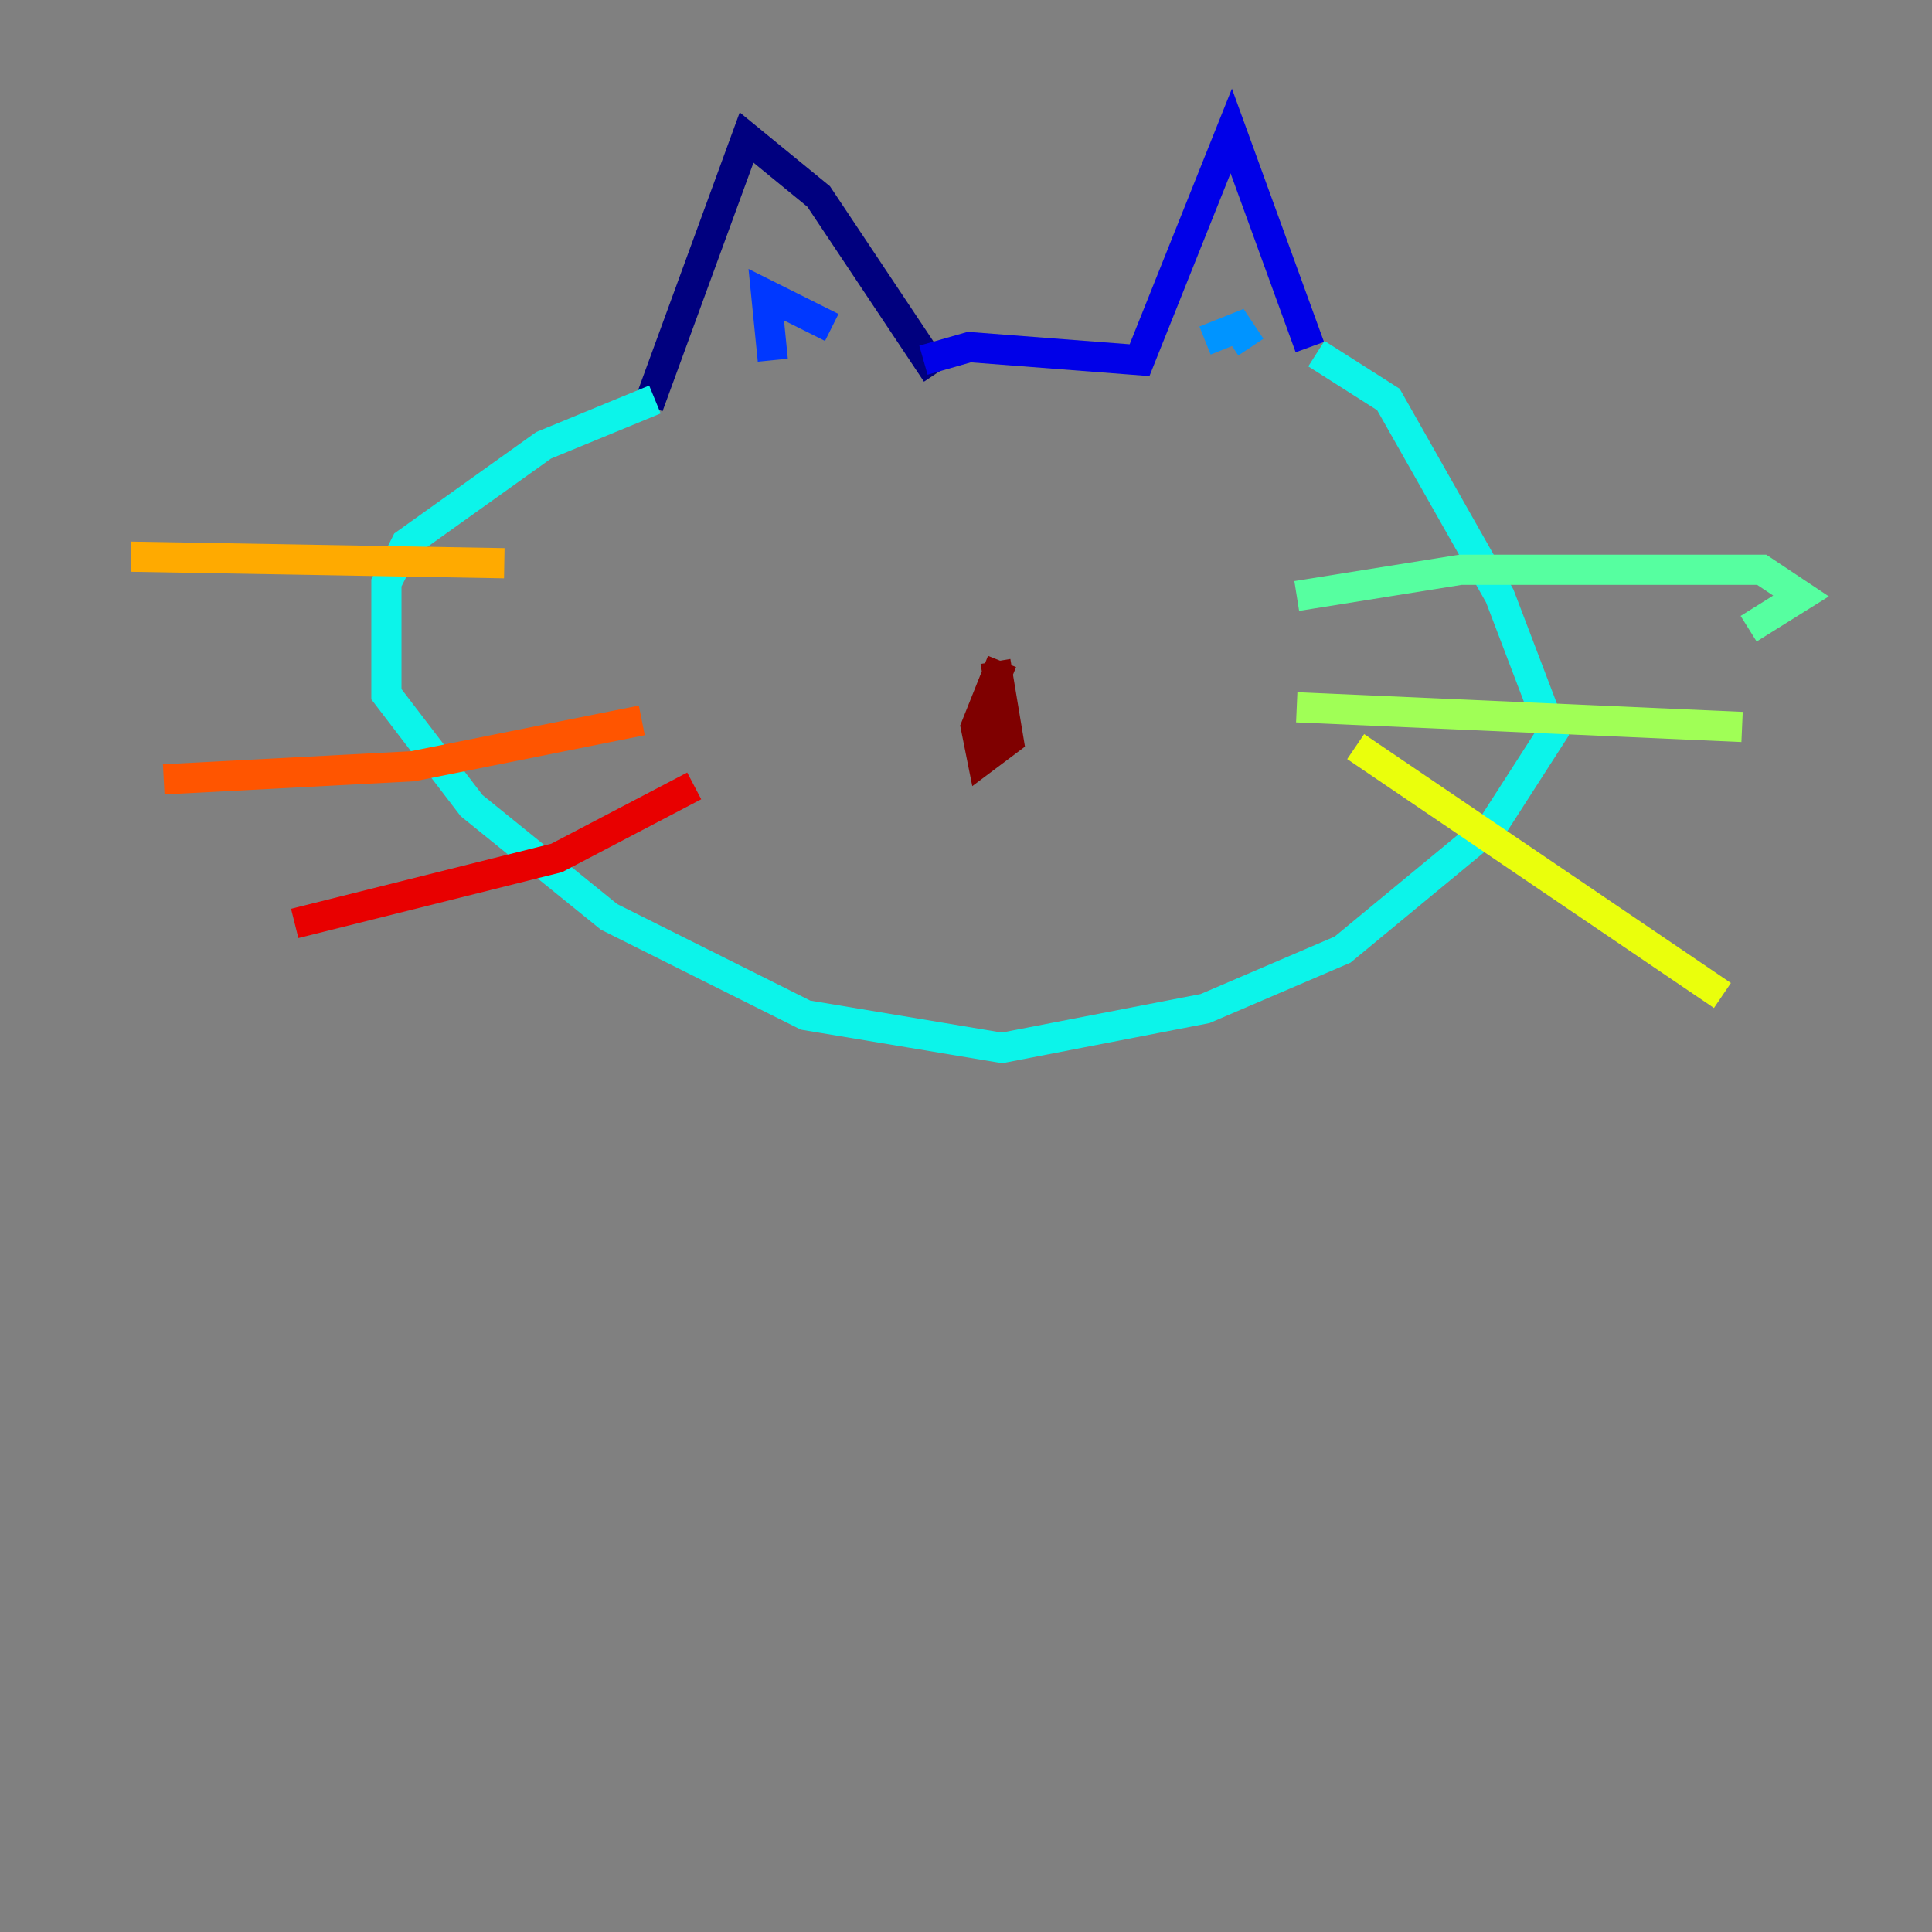 <?xml version="1.0" encoding="utf-8" ?>
<svg baseProfile="tiny" height="128" version="1.2" viewBox="0,0,128,128" width="128" xmlns="http://www.w3.org/2000/svg" xmlns:ev="http://www.w3.org/2001/xml-events" xmlns:xlink="http://www.w3.org/1999/xlink"><rect x="0" y="0" width="128" height="128" fill="#808080" stroke="none"/><defs /><polyline fill="none" points="42.956,26.902 49.464,9.112 54.237,13.017 62.047,24.732" stroke="#00007f" stroke-width="2" /><polyline fill="none" points="61.18,23.864 64.217,22.997 75.498,23.864 81.573,8.678 86.78,22.997" stroke="#0000e8" stroke-width="2" /><polyline fill="none" points="51.2,23.864 50.766,19.525 55.105,21.695" stroke="#0038ff" stroke-width="2" /><polyline fill="none" points="79.837,22.563 82.007,21.695 82.875,22.997" stroke="#0094ff" stroke-width="2" /><polyline fill="none" points="43.39,26.468 36.014,29.505 26.902,36.014 25.6,38.617 25.6,45.993 31.241,53.37 40.352,60.746 53.37,67.254 66.386,69.424 79.837,66.82 88.949,62.915 98.929,54.671 102.834,48.597 99.363,39.485 91.986,26.468 87.214,23.43" stroke="#0cf4ea" stroke-width="2" /><polyline fill="none" points="85.912,39.485 96.759,37.749 116.719,37.749 119.322,39.485 115.851,41.654" stroke="#56ffa0" stroke-width="2" /><polyline fill="none" points="85.912,46.861 115.417,48.163" stroke="#a0ff56" stroke-width="2" /><polyline fill="none" points="89.817,49.464 114.115,65.953" stroke="#eaff0c" stroke-width="2" /><polyline fill="none" points="33.41,37.315 8.678,36.881" stroke="#ffaa00" stroke-width="2" /><polyline fill="none" points="42.522,47.729 27.336,50.766 10.848,51.634" stroke="#ff5500" stroke-width="2" /><polyline fill="none" points="45.993,52.068 36.881,56.841 19.525,61.18" stroke="#e80000" stroke-width="2" /><polyline fill="none" points="66.386,43.824 64.651,48.163 65.085,50.332 66.82,49.031 65.953,43.824" stroke="#7f0000" stroke-width="2" /></svg>